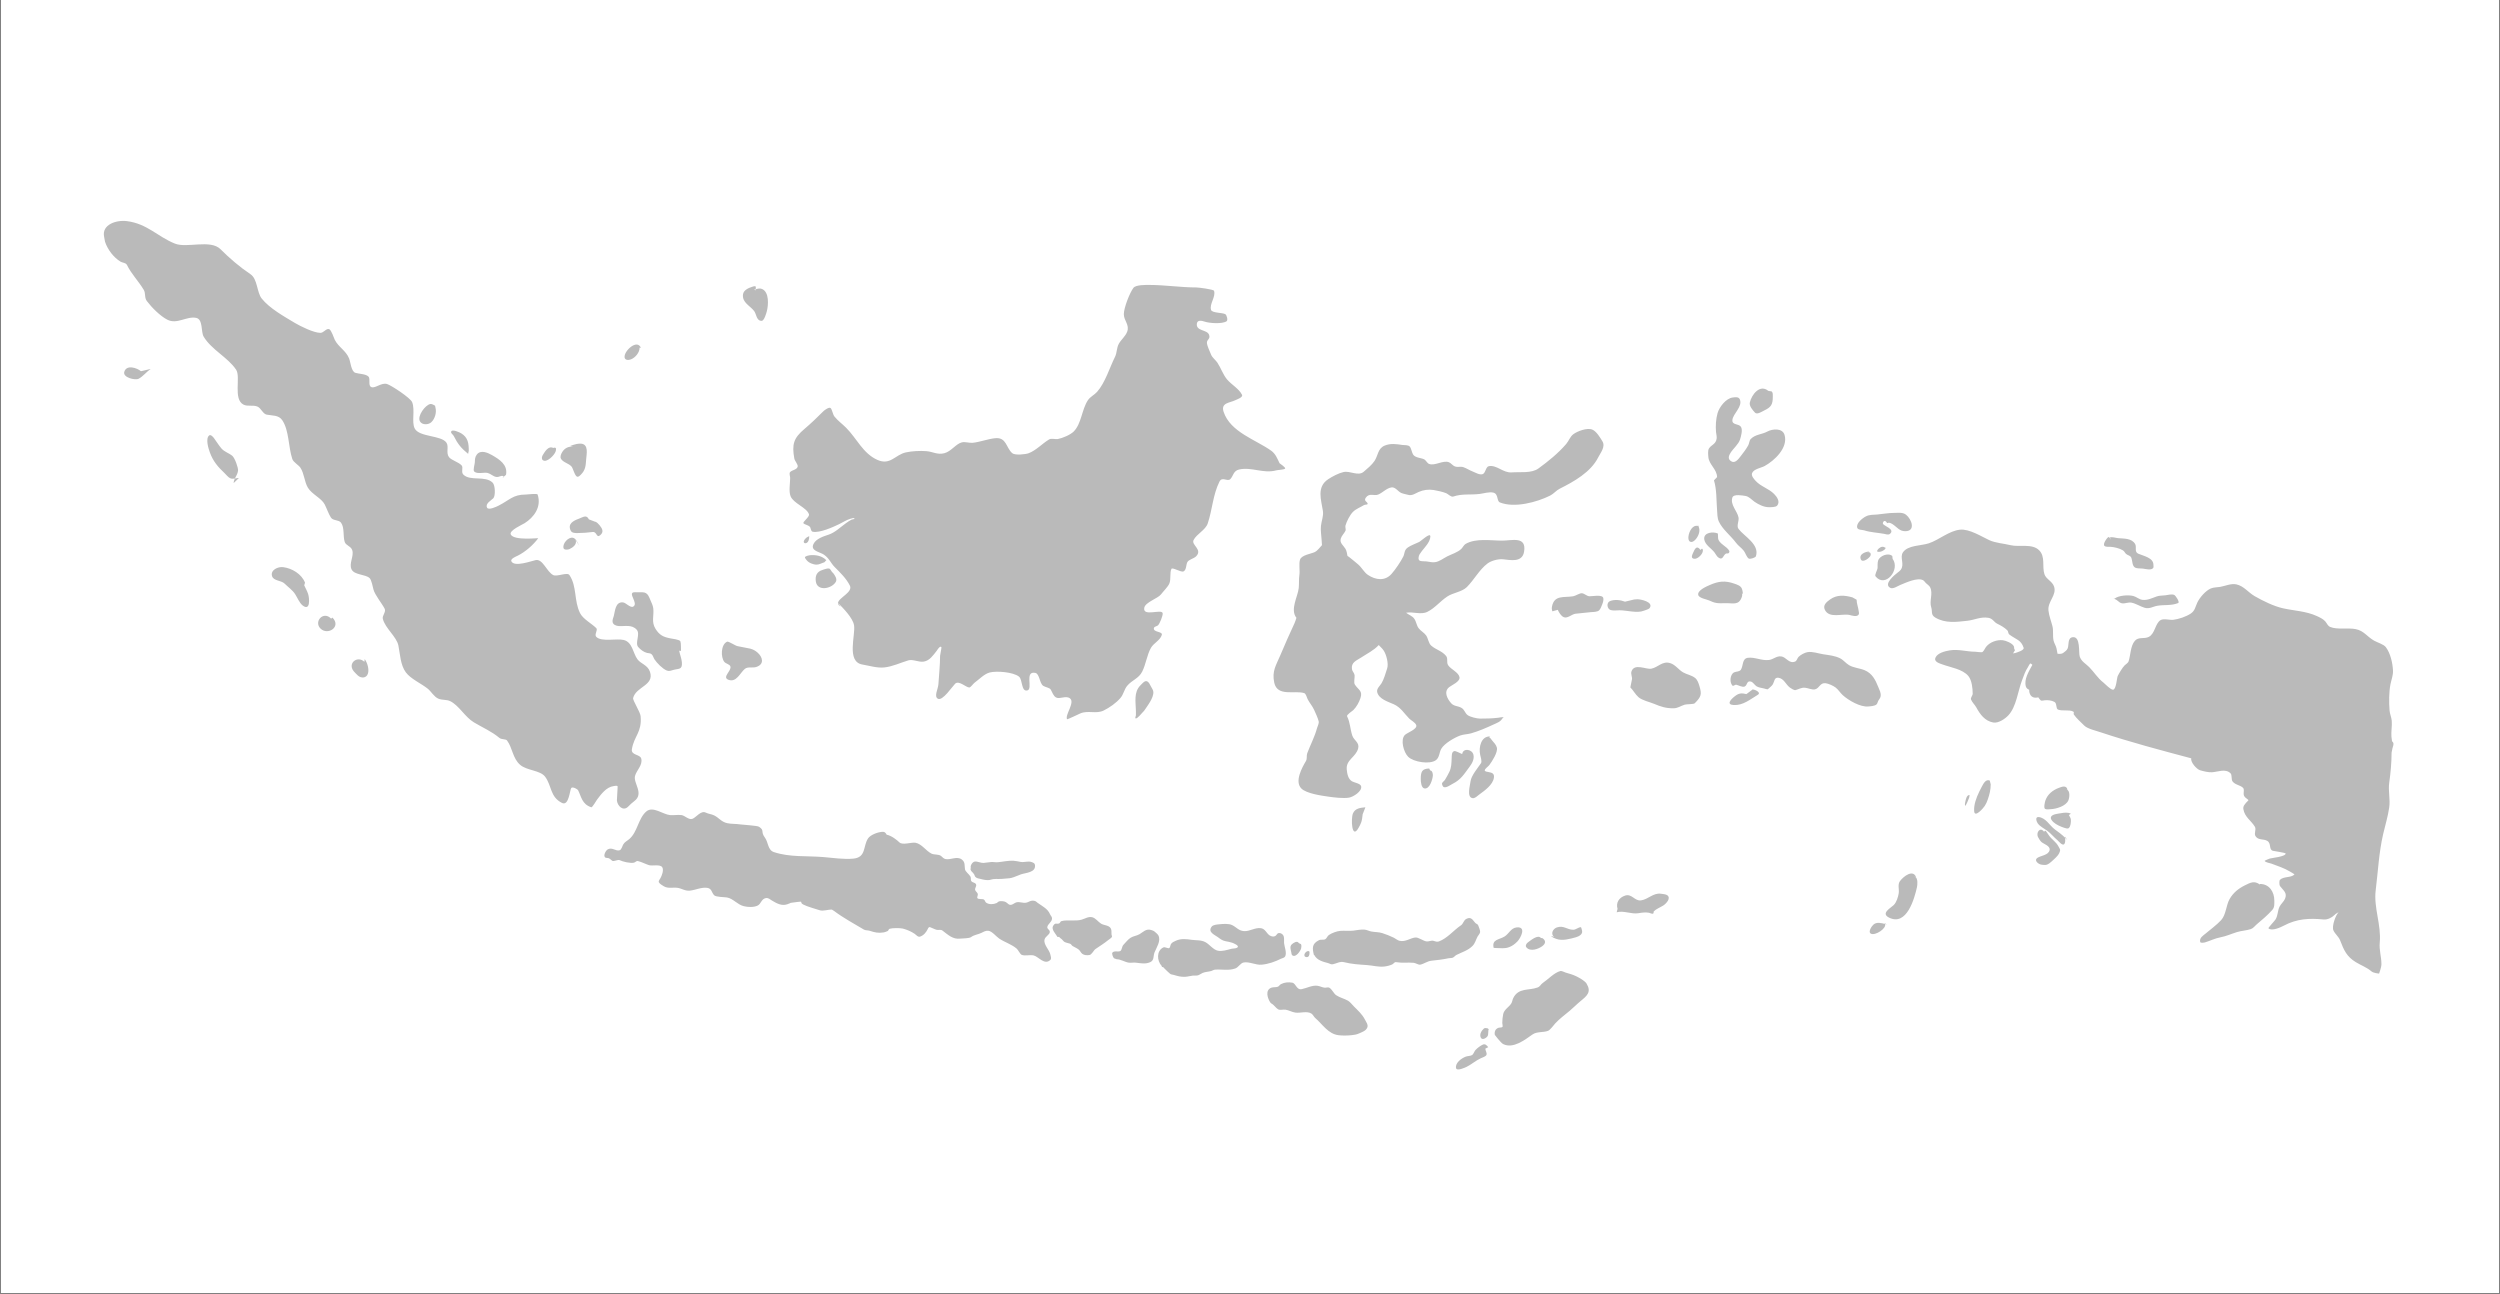 <svg xmlns="http://www.w3.org/2000/svg" xmlns:xlink="http://www.w3.org/1999/xlink" width="736" zoomAndPan="magnify" viewBox="0 0 552 285.75" height="381" preserveAspectRatio="xMidYMid meet" version="1.2"><rect x="0" y="0" width="552" height="285.75" fill="#808080" stroke="none"/><defs><clipPath id="48c7cd7819"><path d="M 0.242 0 L 551.758 0 L 551.758 285.5 L 0.242 285.5 Z M 0.242 0 "/></clipPath><filter x="0%" y="0%" width="100%" filterUnits="objectBoundingBox" id="c69cb9de2f" height="100%"><feColorMatrix values="0 0 0 0 1 0 0 0 0 1 0 0 0 0 1 0 0 0 1 0" type="matrix" in="SourceGraphic"/></filter><clipPath id="532a331681"><path d="M 22.215 48.531 L 529 48.531 L 529 236.617 L 22.215 236.617 Z M 22.215 48.531 "/></clipPath><clipPath id="787d1d2251"><rect x="0" width="552" y="0" height="286"/></clipPath></defs><g id="19d68616f6"><g clip-rule="nonzero" clip-path="url(#48c7cd7819)"><path style=" stroke:none;fill-rule:nonzero;fill:#ffffff;fill-opacity:1;" d="M 0.242 0 L 551.758 0 L 551.758 285.5 L 0.242 285.5 Z M 0.242 0 "/><path style=" stroke:none;fill-rule:nonzero;fill:#ffffff;fill-opacity:1;" d="M 0.242 0 L 551.758 0 L 551.758 285.5 L 0.242 285.5 Z M 0.242 0 "/><g mask="url(#4f6db6f31e)" transform="matrix(1,0,0,1,0,0)"><g clip-path="url(#787d1d2251)"><g clip-rule="nonzero" clip-path="url(#532a331681)"><path style=" stroke:none;fill-rule:evenodd;fill:#000000;fill-opacity:1;" d="M 328.605 231.215 C 328.301 230.871 327.973 230.418 327.453 230.633 C 326.891 230.867 326.188 231.414 325.785 231.848 C 325.523 232.129 325.355 232.762 325.027 232.961 C 324.648 233.188 324.031 233.145 323.609 233.316 C 322.652 233.699 321.324 234.652 321.484 235.793 C 321.605 236.621 323.531 235.707 323.863 235.539 C 324.945 235 325.852 234.168 326.949 233.668 C 327.266 233.527 328.098 233.262 328.215 232.91 C 328.367 232.441 327.961 232 327.961 231.543 Z M 330.062 228.516 C 329.918 227.852 330.152 227.195 330.844 226.941 C 331.078 226.855 331.566 226.93 331.754 226.738 C 331.848 226.648 331.703 225.98 331.703 225.879 C 331.703 225.234 331.777 224.539 331.906 223.906 C 332.105 222.914 333.18 222.363 333.676 221.582 C 333.914 221.203 333.938 220.754 334.129 220.367 C 335.297 218.035 337.57 218.762 339.492 218.039 C 340.105 217.809 340.172 217.352 340.656 217.027 C 341.793 216.27 343.188 214.738 344.551 214.398 C 344.824 214.332 345.453 214.68 345.715 214.754 C 346.578 215 347.34 215.211 348.141 215.613 C 348.758 215.922 349.961 216.59 350.316 217.18 C 351.43 219.035 350.438 219.859 348.949 221.074 C 348.133 221.742 347.387 222.523 346.574 223.199 C 345.52 224.078 344.309 224.969 343.387 225.98 C 343.027 226.375 342.293 227.41 341.82 227.602 C 340.77 228.02 339.367 227.719 338.379 228.41 C 336.73 229.562 334.113 231.637 331.906 230.535 C 331.5 230.332 331.09 229.719 330.742 229.371 Z M 328.52 227.074 C 328.293 227.035 327.879 226.898 327.656 227.094 C 327.145 227.551 326.637 228.309 326.93 229.043 C 327.234 229.805 328.195 229.195 328.465 228.762 C 328.691 228.402 328.527 227.484 328.719 227.297 Z M 280.484 221.352 C 279.867 220.418 279.297 218.625 280.707 218.082 C 281.137 217.918 281.812 218.039 282.188 217.852 C 282.434 217.73 282.57 217.43 282.836 217.297 C 283.652 216.887 284.43 216.824 285.332 216.973 C 286.145 217.109 286.262 218.637 287.41 218.406 C 288.555 218.18 289.773 217.469 290.969 217.668 C 291.488 217.754 291.957 218.031 292.492 218.082 C 292.789 218.113 293.246 217.926 293.512 218.082 C 294.141 218.461 294.473 219.371 295.035 219.746 C 295.84 220.285 296.789 220.473 297.625 220.949 C 298.133 221.242 298.508 221.785 298.918 222.195 C 299.797 223.074 300.805 223.984 301.367 225.109 C 301.609 225.598 302.121 226.219 301.922 226.816 C 301.656 227.613 300.715 227.891 300.027 228.203 C 299.516 228.438 298.914 228.52 298.363 228.574 C 297.5 228.66 296.414 228.684 295.543 228.574 C 293.25 228.289 292.008 226.152 290.414 224.785 C 290.09 224.508 289.93 224.047 289.582 223.812 C 288.605 223.164 287.102 223.738 286.023 223.582 C 285.254 223.473 284.598 223.059 283.852 222.938 C 283.352 222.852 282.637 223.113 282.188 222.844 C 281.66 222.527 281.312 221.875 280.754 221.598 Z M 256.5 213.281 C 255.43 212.137 255.328 209.957 256.836 209.203 C 257.25 208.996 257.926 209.531 258.191 209.316 C 258.406 209.148 258.406 208.645 258.57 208.414 C 258.816 208.059 259.281 207.867 259.66 207.699 C 260.801 207.191 261.977 207.348 263.121 207.512 C 264.18 207.66 265.203 207.508 266.172 208.039 C 267.086 208.535 267.887 209.715 268.918 209.918 C 269.852 210.105 270.953 209.742 271.855 209.504 C 272.227 209.406 272.84 209.461 273.172 209.242 C 273.812 208.812 272.301 208.238 272.043 208.148 C 271.555 207.98 271.074 207.914 270.574 207.812 C 269.848 207.66 269.445 207.324 268.879 206.906 C 268.145 206.371 266.633 205.812 267.527 204.613 C 267.844 204.184 268.723 204.133 269.184 204.086 C 270.008 204 271.293 203.879 272.078 204.273 C 273.055 204.762 273.488 205.504 274.676 205.59 C 275.941 205.68 277.152 204.734 278.441 204.949 C 279.379 205.105 279.648 206.082 280.32 206.531 C 280.754 206.82 281.363 206.918 281.754 206.531 C 281.879 206.402 282.047 206.09 282.242 206.043 C 282.75 205.914 283.297 206.266 283.445 206.758 C 283.59 207.234 283.48 207.738 283.52 208.227 C 283.586 209 284.199 210.441 283.746 211.199 C 283.559 211.512 283.133 211.543 282.844 211.688 C 281.52 212.352 280.047 212.871 278.555 213.004 C 277.258 213.121 275.863 212.285 274.602 212.516 C 273.883 212.648 273.477 213.57 272.758 213.832 C 271.266 214.375 269.781 213.98 268.277 214.098 C 267.957 214.121 267.742 214.312 267.449 214.398 C 266.844 214.57 266.184 214.566 265.57 214.812 C 265.227 214.949 264.887 215.227 264.551 215.34 C 264.195 215.457 263.77 215.375 263.387 215.414 C 262.816 215.473 262.266 215.652 261.691 215.676 C 260.715 215.723 260.035 215.523 259.172 215.262 C 258.887 215.18 258.582 215.199 258.344 215 C 257.922 214.648 257.5 214.23 257.102 213.832 C 256.938 213.672 256.836 213.434 256.574 213.531 Z M 444.477 144.281 C 444.559 144.219 444.867 144.215 444.93 144.195 C 445.309 144.07 447.008 143.59 446.816 143.016 C 446.23 141.254 445.188 141.246 443.691 140.125 C 443.352 139.871 443.473 139.438 443.223 139.184 C 442.566 138.531 441.812 138.125 440.98 137.711 C 440.227 137.332 440.012 136.574 439.035 136.414 C 437.34 136.129 435.945 136.895 434.434 137.062 C 431.992 137.332 429.527 137.688 427.301 136.352 C 426.266 135.73 426.715 135.012 426.418 134.113 C 425.941 132.691 426.863 131.055 426.18 129.691 C 425.973 129.273 425.566 129.074 425.238 128.746 C 425.023 128.535 424.871 128.238 424.59 128.098 C 423.309 127.461 420.816 128.664 419.578 129.16 C 419.051 129.371 418.008 130.113 417.395 129.809 C 415.758 128.988 418.375 126.91 419.047 126.387 C 419.297 126.195 419.508 126.059 419.695 125.797 C 420.582 124.559 419.414 123.094 420.168 121.965 C 421.242 120.352 424.215 120.52 425.887 119.961 C 428.152 119.207 430.367 117.195 432.785 116.953 C 434.82 116.75 437.441 118.426 439.211 119.254 C 440.625 119.914 442.438 120 443.93 120.375 C 445.824 120.848 448.691 119.949 450.238 121.496 C 451.672 122.93 450.844 125.078 451.418 126.801 C 451.773 127.871 453.152 128.344 453.539 129.512 C 454.176 131.426 452.078 132.801 452.301 134.82 C 452.434 136.016 452.895 137.129 453.188 138.301 C 453.43 139.273 453.199 140.418 453.422 141.426 C 453.555 142.027 453.93 142.527 454.07 143.133 C 454.164 143.535 454.242 143.945 454.305 144.355 C 454.805 144.398 455.25 144.383 455.516 144.191 C 455.879 143.934 456.371 143.598 456.543 143.164 C 456.852 142.395 456.473 140.84 457.641 140.695 C 459.461 140.465 458.898 144.133 459.219 145.016 C 459.613 146.098 460.516 146.52 461.277 147.281 C 462.434 148.438 463.105 149.676 464.434 150.711 C 464.875 151.055 465.98 152.289 466.559 152.289 C 467.254 152.289 467.406 149.633 467.59 149.27 C 467.898 148.648 468.617 147.418 469.098 146.938 C 469.352 146.684 469.891 146.348 469.988 146.047 C 470.449 144.668 470.375 142.699 471.359 141.516 C 472.176 140.543 473.398 141.152 474.449 140.625 C 475.852 139.922 475.848 137.645 477.055 136.922 C 477.738 136.512 479.102 136.949 479.867 136.852 C 481.086 136.699 482.691 136.16 483.711 135.48 C 484.656 134.848 484.719 134.012 485.152 133.078 C 485.664 131.969 486.996 130.41 488.168 129.922 C 488.793 129.664 489.57 129.695 490.227 129.582 C 491.344 129.383 492.637 128.773 493.793 129.031 C 495.469 129.402 496.41 130.82 497.844 131.637 C 499.652 132.672 502.059 133.863 504.086 134.312 C 506.574 134.867 509.188 134.934 511.562 136.027 C 512.195 136.32 512.949 136.664 513.414 137.195 C 513.793 137.625 513.941 138.184 514.512 138.43 C 516.016 139.074 518.477 138.578 520.137 138.91 C 521.961 139.273 522.609 140.547 524.188 141.449 C 524.906 141.859 526.32 142.258 526.793 142.891 C 527.816 144.254 528.285 146.367 528.371 148.035 C 528.426 149.102 528.027 150.031 527.82 151.055 C 527.477 152.781 527.469 155.133 527.617 156.883 C 527.68 157.668 528.031 158.371 528.098 159.148 C 528.191 160.312 527.945 161.496 528.027 162.648 C 528.051 162.977 528.105 163.32 528.156 163.66 C 528.273 163.762 528.371 163.883 528.438 164.016 C 528.562 164.266 528.387 164.812 528.238 165.297 C 528.234 165.305 528.234 165.312 528.234 165.324 C 528.188 165.625 528.129 165.906 528.062 166.176 C 528.055 168.387 527.852 170.66 527.539 172.832 C 527.285 174.605 527.801 176.469 527.539 178.289 C 527.254 180.289 526.648 182.234 526.195 184.191 C 525.254 188.273 525.066 192.465 524.551 196.594 C 524.078 200.383 525.816 204.234 525.449 208.102 C 525.289 209.785 525.82 211.234 525.82 212.883 C 525.82 213.602 525.301 214.973 525.301 214.973 C 525.301 214.973 524.059 214.867 523.621 214.484 C 522.586 213.578 521.309 213.152 520.145 212.434 C 518.129 211.195 517.52 209.77 516.707 207.652 C 516.383 206.809 515.559 206.219 515.211 205.41 C 514.832 204.527 515.691 202.09 516.332 201.449 C 516.41 201.371 516.133 201.551 516.035 201.602 C 515.785 201.723 515.637 201.848 515.438 202.047 C 514.852 202.633 513.895 203.105 513.047 203.02 C 509.902 202.707 507.141 202.859 504.305 204.363 C 503.637 204.715 501.598 205.695 500.867 204.961 C 500.781 204.879 502.285 203.273 502.434 203.02 C 503 202.078 502.867 201.109 503.332 200.18 C 503.641 199.566 504.258 199.09 504.527 198.461 C 505.094 197.137 504.168 196.637 503.406 195.621 C 503.266 195.438 503.223 194.465 503.406 194.277 C 504.234 193.449 505.828 193.871 506.621 193.082 C 506.664 193.035 505.691 192.48 505.574 192.41 C 504.344 191.672 502.965 191.227 501.539 190.691 C 501.203 190.566 500.211 190.43 500.043 190.094 C 500 190 501.117 189.59 501.164 189.57 C 501.543 189.434 504.676 189.164 504.676 188.449 C 504.676 188.297 501.965 187.891 501.836 187.852 C 500.934 187.582 501.531 186.242 500.641 185.684 C 499.785 185.148 498.672 185.605 498.027 184.637 C 497.617 184.027 498.25 183.172 497.879 182.547 C 497.059 181.18 495.629 180.426 495.336 178.66 C 495.227 178.008 495.625 177.629 496.008 177.168 C 496.055 177.113 496.512 176.695 496.457 176.645 C 496.059 176.242 495.547 176.133 495.41 175.449 C 495.324 175.004 495.609 174.301 495.262 173.953 C 494.633 173.324 493.539 173.328 492.945 172.535 C 492.617 172.098 492.883 171.125 492.496 170.742 C 491.379 169.629 489.656 170.457 488.387 170.516 C 487.578 170.555 486.539 170.297 485.773 170.07 C 485.027 169.844 483.637 168.312 483.828 167.438 C 477.148 165.66 470.441 163.895 463.816 161.688 C 462.895 161.379 460.914 160.91 460.246 160.246 C 459.547 159.543 458.469 158.609 457.914 157.777 C 457.723 157.488 458.129 157.301 457.711 157.09 C 456.816 156.645 455.359 157.055 454.418 156.68 C 453.875 156.461 454.234 155.285 453.594 154.965 C 452.93 154.633 452.203 154.555 451.465 154.621 C 451.258 154.641 450.762 154.805 450.574 154.621 C 450.387 154.434 450.207 154.215 450.051 153.973 C 449.23 154.18 448.406 154.008 448.117 152.98 C 448.055 152.762 448.035 152.535 448.047 152.305 C 447.68 152.156 447.41 151.922 447.312 151.582 C 446.852 149.973 447.984 148.234 448.676 146.926 C 448.699 146.883 448.723 146.84 448.746 146.797 C 448.633 146.676 448.504 146.57 448.352 146.496 C 448.199 146.418 447.809 147.246 447.762 147.32 C 447.16 148.219 446.863 149.16 446.465 150.211 C 445.566 152.562 445.215 156.039 443.457 157.934 C 442.742 158.703 441.262 159.738 440.098 159.527 C 438.262 159.191 437.188 157.719 436.383 156.223 C 436.051 155.613 435.461 155.098 435.203 154.457 C 435.047 154.062 435.57 153.586 435.57 153.184 C 435.57 152.027 435.387 150.191 434.613 149.266 C 433.332 147.73 430.684 147.371 428.953 146.73 C 428.27 146.48 426.941 146.141 427.359 145.199 C 427.816 144.168 429.477 143.773 430.484 143.605 C 432.43 143.281 434.242 143.902 436.145 143.902 C 436.367 143.902 437.559 144.105 437.738 143.961 C 438.078 143.688 438.289 143.117 438.562 142.781 C 439.402 141.758 440.922 141.223 442.219 141.363 C 442.883 141.438 444.312 142.016 444.637 142.664 C 444.809 143.004 444.586 143.176 444.91 143.551 L 444.477 144.281 C 444.465 144.289 444.461 144.301 444.461 144.312 Z M 290.098 210.828 C 289.762 209.375 289.625 208.395 291.219 207.598 C 291.66 207.375 292.262 207.602 292.641 207.367 C 292.953 207.172 293.082 206.684 293.418 206.449 C 294.047 206.016 295.176 205.594 295.938 205.535 C 296.867 205.465 297.84 205.582 298.777 205.488 C 299.629 205.402 300.418 205.18 301.297 205.262 C 301.801 205.305 302.27 205.574 302.762 205.672 C 303.559 205.832 304.457 205.777 305.234 206.039 C 306.066 206.316 306.973 206.656 307.754 207.047 C 308.148 207.242 308.598 207.645 309.039 207.734 C 310.375 208 311.273 207.172 312.473 207 C 313.191 206.898 314.234 207.797 315.039 207.871 C 315.496 207.914 316.074 207.59 316.504 207.734 C 316.875 207.855 317.297 208.016 317.695 207.871 C 319.582 207.184 320.988 205.371 322.598 204.297 C 323.117 203.949 323.148 203.195 323.785 202.879 C 324.922 202.312 325.23 203.266 325.758 203.793 C 325.961 203.996 326.297 204.035 326.398 204.344 C 326.516 204.703 326.863 205.438 326.809 205.809 C 326.758 206.172 326.434 206.461 326.262 206.77 C 325.859 207.492 325.727 208.27 325.113 208.879 C 324.129 209.867 322.824 210.23 321.59 210.848 C 321.301 210.992 321.09 211.305 320.809 211.441 C 320.562 211.566 320.125 211.52 319.848 211.582 C 318.504 211.867 317.371 211.984 316.047 212.129 C 315.117 212.234 314.422 212.832 313.574 213 C 313.227 213.07 312.539 212.625 312.152 212.59 C 310.777 212.465 309.652 212.676 308.305 212.449 C 307.832 212.371 307.758 212.793 307.391 212.953 C 306.852 213.195 306.188 213.355 305.602 213.414 C 304.316 213.543 303.156 213.184 301.891 213.094 C 300.09 212.965 298.516 212.891 296.762 212.449 C 295.844 212.223 295.141 212.738 294.289 212.91 C 293.84 213 293.59 212.734 293.188 212.633 C 292.121 212.367 290.77 212.004 290.211 210.895 Z M 245.973 211.586 C 245.766 211.383 245.426 210.566 245.621 210.332 C 246.02 209.855 246.871 210.234 247.352 209.996 C 247.719 209.812 247.723 208.945 248.031 208.641 C 248.512 208.156 249.008 207.473 249.574 207.098 C 250.203 206.676 250.957 206.645 251.605 206.27 C 252.387 205.812 253.031 205.016 254.129 205.328 C 254.441 205.418 254.742 205.52 254.992 205.742 C 255.254 205.973 255.625 206.254 255.785 206.57 C 256.379 207.758 255.34 209.242 254.918 210.297 C 254.594 211.105 254.898 212.023 253.977 212.441 C 252.906 212.926 251.898 212.68 250.777 212.555 C 250.27 212.496 249.738 212.625 249.234 212.555 C 248.348 212.426 247.473 211.801 246.562 211.801 Z M 183.688 200.844 C 182.762 200.801 181.781 201.25 180.957 200.973 C 179.93 200.629 178.371 200.23 177.391 199.738 C 176.363 199.227 177.629 198.938 175.973 199.164 C 173.645 199.48 175.266 199.188 173.82 199.668 C 172.594 200.078 171.531 199.492 170.457 198.848 C 170.023 198.586 169.633 198.188 169.086 198.297 C 168.102 198.496 168.055 199.566 167.301 199.945 C 166.449 200.371 165.152 200.316 164.215 200.082 C 162.805 199.73 161.867 198.387 160.508 198.16 C 159.93 198.062 158.098 198.086 157.695 197.68 C 157.082 197.066 157.203 196.168 156.113 196.031 C 154.836 195.871 153.625 196.508 152.34 196.652 C 151.27 196.77 150.531 196.168 149.594 196.031 C 148.59 195.891 147.516 196.254 146.574 195.691 C 146.234 195.484 145.664 195.172 145.477 194.797 C 145.344 194.531 145.707 194.105 145.82 193.906 C 146.129 193.371 146.609 192.129 146.234 191.504 C 145.781 190.75 143.992 191.262 143.281 191.023 C 142.516 190.77 141.699 190.336 140.879 190.129 C 140.484 190.031 140.332 190.387 139.988 190.473 C 139.211 190.668 137.5 190.262 136.832 189.926 C 136.426 189.723 135.535 190.297 135.184 190.062 C 134.781 189.793 134.625 189.445 134.086 189.445 L 133.746 189.387 C 133.047 189.117 133.715 187.777 134.223 187.523 C 135.234 187.016 135.953 188.02 136.832 187.73 C 137.223 187.598 137.414 186.801 137.586 186.492 C 137.914 185.902 138.488 185.66 138.957 185.258 C 140.789 183.688 140.922 180.66 142.734 179.148 C 144.184 177.941 146.383 179.832 147.949 179.973 C 148.781 180.051 149.66 179.855 150.488 179.973 C 151.238 180.082 152.094 181.098 152.891 180.797 C 153.707 180.492 154.754 178.883 155.84 179.426 C 156.43 179.719 157.109 179.75 157.695 180.043 C 158.766 180.578 159.258 181.465 160.574 181.758 C 161.477 181.957 162.516 181.875 163.457 182.031 C 164.008 182.125 167.184 182.277 167.602 182.555 C 168.883 183.41 167.875 183.586 168.895 184.949 C 169.656 185.965 169.5 187.684 170.871 188.141 C 174.398 189.316 178.117 188.934 181.781 189.238 C 183.883 189.414 186.344 189.793 188.438 189.582 C 191.293 189.297 190.535 186.816 191.664 185.121 C 192.203 184.312 193.926 183.664 194.977 183.664 C 195.352 183.664 195.594 183.945 195.77 184.297 C 196.848 184.512 198.074 185.484 198.59 185.996 C 199.273 186.68 201.285 185.906 202.176 186.086 C 203.543 186.359 204.438 187.859 205.672 188.477 C 206.297 188.789 207.234 188.559 207.797 189.008 C 208.102 189.25 208.301 189.562 208.727 189.672 C 209.875 189.957 211.309 188.93 212.402 189.805 C 213.137 190.391 212.941 191.074 213.066 191.93 C 213.141 192.449 213.973 193.02 214.262 193.523 C 214.449 193.852 214.281 194.184 214.438 194.496 C 214.66 194.938 215.465 194.824 215.543 195.383 C 215.602 195.773 215.191 196.137 215.324 196.531 C 215.426 196.844 215.789 197.039 215.898 197.375 C 215.984 197.637 215.668 198.094 215.809 198.305 C 216.031 198.633 216.891 198.422 217.227 198.613 C 217.508 198.773 217.492 199.145 217.758 199.32 C 218.391 199.746 219.328 199.703 220.016 199.41 C 220.227 199.32 220.418 199.055 220.637 199.012 C 221.059 198.926 221.723 198.973 222.098 199.188 C 222.527 199.434 222.742 199.914 223.336 199.766 C 223.758 199.66 224.027 199.336 224.441 199.234 C 225.113 199.066 225.844 199.434 226.523 199.32 C 227.23 199.203 227.539 198.691 228.473 198.922 C 228.742 198.992 228.922 199.211 229.137 199.367 C 230.117 200.066 231.363 200.668 231.836 201.844 C 231.996 202.242 232.332 202.387 232.277 202.906 C 232.215 203.562 231.449 203.961 231.262 204.59 C 231.09 205.156 231.875 205.246 231.793 205.828 C 231.707 206.426 230.801 206.781 230.641 207.422 C 230.352 208.578 231.703 209.676 231.926 210.789 C 231.984 211.094 232.223 211.641 231.926 211.938 C 230.66 213.203 229.316 211.23 228.25 210.965 C 227.449 210.766 226.332 211.129 225.594 210.832 C 225.238 210.691 224.816 209.742 224.488 209.461 C 223.367 208.5 221.852 208.055 220.637 207.246 C 219.961 206.797 219.059 205.621 218.246 205.52 C 217.668 205.445 217.234 205.715 216.738 205.961 C 215.973 206.344 215.098 206.395 214.438 206.891 C 213.988 207.23 212.625 207.172 212.047 207.246 C 210.363 207.457 209.324 206.391 208.105 205.477 C 207.699 205.168 207.211 205.422 206.777 205.297 C 206.293 205.16 205.828 204.879 205.363 204.723 C 205.051 204.617 204.938 204.953 204.832 205.164 C 204.488 205.852 203.984 206.523 203.148 206.805 C 202.672 206.961 202.293 206.41 201.953 206.184 C 201.168 205.66 200.242 205.258 199.34 205.031 C 198.719 204.875 196.984 204.887 196.418 205.078 C 196.195 205.152 196.172 205.488 196.02 205.562 C 195.801 205.672 195.383 205.832 195.137 205.875 C 193.945 206.07 193.176 205.898 192.035 205.52 C 191.668 205.398 191.07 205.445 190.754 205.254 C 188.551 203.934 186.281 202.73 184.156 201.137 C 184.035 201.047 183.871 200.949 183.688 200.844 Z M 288.934 209.992 C 288.18 209.941 287.504 211.262 288.504 211.332 C 288.969 211.363 289.137 210.891 289.137 210.496 C 289.137 210.367 289.199 210.039 288.992 210.039 Z M 286.785 208.242 C 286.438 207.609 285.605 208.168 285.227 208.512 C 284.715 208.98 285 209.703 285.113 210.266 C 285.156 210.488 285.152 210.781 285.348 210.938 C 286.094 211.531 287.191 209.934 287.297 209.375 C 287.336 209.164 287.418 208.637 287.238 208.457 Z M 233.48 206.867 C 233.145 206.238 232.129 205.285 232.488 204.512 C 232.531 204.426 232.586 204.352 232.637 204.273 C 233.09 203.641 233.324 204.152 233.914 203.859 C 234.094 203.77 234.102 203.457 234.355 203.387 C 235.094 203.176 235.934 203.238 236.695 203.238 C 237.438 203.238 238.105 203.266 238.828 203.059 C 239.59 202.844 240.332 202.316 241.168 202.527 C 241.926 202.715 242.477 203.551 243.125 203.949 C 243.762 204.34 244.844 204.262 245.258 204.984 C 245.5 205.406 245.371 205.949 245.434 206.406 C 245.453 206.535 245.555 206.691 245.523 206.82 C 245.457 207.086 244.855 207.438 244.664 207.594 C 243.777 208.32 242.82 208.898 241.879 209.547 C 241.461 209.84 241.059 210.812 240.52 210.879 C 240.016 210.941 239.402 210.93 238.977 210.613 C 238.652 210.371 238.504 209.926 238.176 209.664 C 237.754 209.328 237.297 209.168 236.844 208.895 C 236.609 208.754 236.551 208.477 236.254 208.363 C 235.867 208.215 235.395 208.18 235.039 207.977 C 234.793 207.836 234.625 207.535 234.414 207.355 C 234.25 207.215 233.98 207.082 233.883 206.883 Z M 340.234 207.102 C 339.559 206.27 337.98 207.648 337.387 208.059 C 337.051 208.293 336.719 208.805 337.035 209.184 C 337.887 210.203 339.672 209.543 340.523 208.922 C 341.312 208.34 341.375 207.684 340.574 207.148 Z M 329.805 209.293 C 329.344 207.41 330.961 207.523 332.18 206.797 C 333.164 206.203 333.594 204.914 334.859 204.773 C 337.16 204.516 335.73 207.188 335.012 207.906 C 334.477 208.441 333.949 208.848 333.242 209.121 C 332.211 209.523 331.352 209.324 330.309 209.324 Z M 498.965 195.293 C 497.746 194.41 496.887 194.875 495.668 195.484 C 494.238 196.199 493.121 197.094 492.312 198.484 C 491.512 199.855 491.527 201.973 490.43 203.16 C 489.457 204.215 488.129 205.176 487.027 206.105 C 486.453 206.594 485.574 207.062 485.805 207.988 C 485.883 208.289 486.73 208.121 486.879 208.074 C 488.023 207.73 489.051 207.191 490.227 206.969 C 491.566 206.719 492.648 206.199 493.938 205.801 C 494.945 205.492 495.988 205.473 496.988 205.141 C 497.543 204.957 497.879 204.43 498.309 204.074 C 499.527 203.055 500.637 202.117 501.715 200.922 C 502.25 200.324 502.172 199.59 502.172 198.84 C 502.172 196.969 501.09 195.18 499.02 195.18 Z M 343.152 206.875 C 342.293 206.203 342.895 205.062 343.762 204.773 C 345.27 204.27 346 205.289 347.387 205.289 C 347.977 205.289 348.48 204.723 349.07 204.723 C 349.141 204.723 349.316 205.488 349.324 205.531 C 349.496 206.305 348.598 206.77 347.957 206.949 C 346.629 207.316 344.961 207.801 343.609 207.301 C 343.309 207.191 342.652 206.953 342.496 206.645 Z M 416.223 204.02 C 415.395 203.797 414.414 203.543 413.707 204.109 C 413.309 204.426 412.359 205.789 413.117 206.164 C 414.059 206.637 416.574 205.004 416.223 204.02 Z M 416.223 204.02 C 416.363 204.059 416.5 204.094 416.629 204.129 L 416.074 203.793 C 416.145 203.863 416.195 203.941 416.223 204.02 Z M 422.875 193.598 L 422.555 193.52 C 422.68 193.52 422.785 193.547 422.875 193.598 L 423.055 193.641 C 422.379 191.922 420.328 193.461 419.52 194.539 C 418.941 195.309 419.383 196.355 419.238 197.234 C 419.098 198.059 418.758 199.227 418.129 199.844 C 417.48 200.48 415.199 201.656 417.102 202.609 C 421.035 204.574 422.727 198.312 423.266 195.891 C 423.363 195.449 423.531 193.949 422.875 193.598 Z M 357.156 200.68 C 356.75 199.348 357.453 198.191 358.832 197.742 C 360.309 197.262 360.93 198.992 362.324 198.805 C 363.91 198.594 365.039 197.098 366.723 197.336 C 367.098 197.391 367.785 197.438 368.09 197.641 C 369.094 198.312 367.82 199.566 367.277 199.918 C 366.609 200.352 365.727 200.66 365.156 201.23 C 365.086 201.301 365.156 201.586 365.055 201.688 C 364.852 201.891 364.273 201.566 364.094 201.535 C 363.262 201.398 362.586 201.5 361.766 201.637 C 360.184 201.902 358.508 200.992 356.961 201.434 Z M 214.445 191.828 C 214.047 191.328 214.672 190.277 215.258 190.227 C 215.887 190.176 216.531 190.566 217.168 190.535 C 217.742 190.504 218.285 190.371 218.855 190.336 C 219.352 190.305 219.816 190.426 220.324 190.379 C 221.461 190.277 222.621 189.988 223.77 190.051 C 224.324 190.082 224.828 190.223 225.371 190.312 C 226.211 190.453 227.012 190.047 227.828 190.359 C 228.223 190.512 228.48 190.605 228.531 191.039 C 228.711 192.672 226.449 192.703 225.438 193.055 C 224.719 193.309 224.027 193.66 223.285 193.848 C 222.75 193.98 222.188 193.941 221.641 194.023 C 220.855 194.141 220.074 194.023 219.293 194.109 C 219.02 194.141 218.738 194.266 218.461 194.309 C 217.871 194.391 217.137 194.242 216.574 194.086 C 216.129 193.965 215.715 193.973 215.367 193.625 C 215.234 193.492 215.195 193.238 215.105 193.078 C 214.777 192.504 214.27 192.449 214.27 191.676 Z M 451.305 183.621 C 450.438 182.48 449.48 183.891 450.016 184.863 C 450.211 185.211 450.445 185.633 450.742 185.906 C 451.234 186.371 452.762 186.754 452.551 187.715 C 452.293 188.859 450.559 188.906 449.816 189.445 C 449.074 189.984 450.027 190.754 450.621 190.891 C 450.91 190.961 451.27 190.984 451.566 190.984 C 452.25 190.984 452.934 190.266 453.395 189.848 C 454.035 189.258 454.715 188.668 454.879 187.758 C 454.922 187.535 454.617 187.113 454.52 186.914 C 454.02 185.918 453.086 185.414 452.43 184.5 C 452.039 183.961 452.098 183.961 451.664 183.418 Z M 455.973 184.965 C 455.289 184.293 454.461 183.672 453.715 183.137 C 453.094 182.688 452.574 181.992 452.027 181.445 C 451.523 180.945 450.871 180.469 450.137 180.402 C 449.297 180.324 449.645 181.41 449.938 181.809 C 450.461 182.523 451.371 182.934 452.066 183.457 C 452.863 184.055 453.504 184.871 454.277 185.508 C 454.52 185.703 455.352 186.805 455.766 186.391 C 456.078 186.074 456.004 185.426 455.973 184.965 Z M 455.973 184.965 C 456.148 185.133 456.312 185.309 456.465 185.484 L 455.965 184.742 C 455.965 184.809 455.969 184.883 455.973 184.965 Z M 301.477 178.25 C 300.387 178.355 299.211 178.453 298.727 179.617 C 298.258 180.738 298.441 185.539 299.984 182.762 C 300.195 182.387 300.445 181.93 300.578 181.516 C 300.758 180.965 300.801 180.355 300.875 179.793 Z M 457.246 179.672 C 456.625 179.312 455.711 179.434 455.043 179.559 C 454.477 179.66 453.27 179.742 452.91 180.281 C 452.621 180.715 453.094 181.254 453.395 181.527 C 454.02 182.102 454.973 182.508 455.766 182.773 C 455.992 182.848 456.539 183.043 456.77 182.852 C 457.211 182.492 457.277 181.531 457.25 181.004 C 457.234 180.625 456.973 180.289 456.809 179.961 Z M 439.34 172.344 C 438.441 171.973 437.934 173.047 437.566 173.73 C 436.879 175.008 436.121 176.598 435.93 178.051 C 435.879 178.434 435.887 178.594 435.891 178.977 C 435.895 180.809 437.957 178.387 438.219 177.969 C 438.547 177.453 438.699 177.109 438.902 176.523 C 439.289 175.426 439.547 174.348 439.547 173.188 Z M 456.312 174.324 L 456.086 174.293 C 456.168 174.293 456.242 174.305 456.312 174.324 L 456.5 174.352 C 456.262 173.332 455.324 173.68 454.559 173.973 C 453.246 174.469 452.102 175.375 451.625 176.742 C 451.535 177 451.195 178.363 451.543 178.594 C 451.832 178.785 452.438 178.688 452.75 178.672 C 454.027 178.617 456.133 177.996 456.688 176.742 C 456.973 176.102 457.121 174.57 456.312 174.324 Z M 22.969 52.176 C 22.508 49.602 25.637 48.527 28.012 48.824 C 32.512 49.387 34.797 52.258 38.625 53.789 C 41.293 54.855 46.457 52.797 48.688 55.027 C 50.629 56.973 52.934 58.961 55.305 60.543 C 56.887 61.598 56.688 64.543 57.785 65.918 C 59.531 68.098 62.68 69.844 65.09 71.293 C 66.32 72.031 69.297 73.496 70.742 73.496 C 71.477 73.496 72.027 72.457 72.672 72.672 C 73.156 72.832 73.727 74.645 73.91 75.012 C 74.734 76.66 76.379 77.391 77.082 79.148 C 77.402 79.953 77.543 82.012 78.457 82.316 C 79.211 82.57 80.742 82.535 81.352 83.145 C 81.879 83.672 81.168 85.199 82.043 85.488 C 82.902 85.773 84.27 84.395 85.488 84.801 C 86.469 85.125 90.633 87.871 91 88.797 C 91.691 90.52 90.844 93.168 91.555 94.586 C 92.539 96.559 97.449 96.059 98.582 97.754 C 99.164 98.625 98.422 99.973 99.133 100.926 C 99.648 101.609 101.16 101.988 101.891 102.719 C 102.391 103.219 101.734 104.215 102.305 104.785 C 103.836 106.32 107.137 104.934 108.781 106.578 C 109.352 107.145 109.43 109.512 108.918 110.023 C 108.473 110.469 107.09 111.184 107.543 112.09 C 107.859 112.727 109.66 111.859 110.023 111.676 C 112.551 110.41 113.238 109.195 116.086 109.195 C 116.457 109.195 118.605 108.898 118.707 109.195 C 119.629 111.965 117.848 114.262 115.812 115.535 C 115.34 115.828 112.344 117.145 112.777 118.016 C 113.48 119.422 118.91 118.758 118.844 118.844 C 117.695 120.375 116.02 121.84 114.297 122.703 C 113.969 122.867 112.633 123.371 112.918 123.945 C 113.586 125.277 117.352 123.855 118.293 123.668 C 119.852 123.355 120.73 126.266 122.152 126.977 C 123.008 127.402 125.254 126.258 125.734 126.977 C 127.434 129.527 126.699 132.625 128.078 135.383 C 128.73 136.688 130.676 137.703 131.66 138.691 C 132.074 139.105 131.156 140.117 131.66 140.621 C 132.824 141.785 136.168 140.922 137.727 141.309 C 139.672 141.797 139.746 144.23 140.758 145.582 C 141.52 146.598 143.008 146.816 143.516 148.34 C 144.523 151.371 140.434 151.574 139.793 154.129 C 139.668 154.625 141.359 157.176 141.449 158.125 C 141.773 161.715 140.016 162.441 139.52 165.43 C 139.293 166.789 141.34 166.52 141.586 167.496 C 141.953 168.969 140.531 170.066 140.207 171.355 C 139.816 172.914 142.254 175.23 140.07 176.871 C 139.516 177.285 139.168 177.633 138.691 178.109 C 137.594 179.207 136.332 177.969 136.211 176.734 C 136.184 176.477 136.438 173.605 136.348 173.562 C 136.102 173.438 135.793 173.527 135.52 173.562 C 133.871 173.77 132.719 175.371 131.801 176.594 C 131.688 176.746 130.781 178.32 130.559 178.25 C 128.492 177.559 128.379 175.953 127.664 174.527 C 127.5 174.203 126.461 173.664 126.148 173.977 C 125.809 174.316 125.645 178.066 124.082 177.285 C 121.426 175.957 121.859 173.496 120.359 171.496 C 119.281 170.055 116.355 170.172 114.848 168.875 C 113.195 167.461 113.16 165.109 111.953 163.5 C 111.68 163.137 110.73 163.309 110.297 162.949 C 108.504 161.457 106.602 160.676 104.648 159.504 C 102.621 158.289 101.402 155.812 99.41 154.816 C 98.637 154.43 97.621 154.621 96.789 154.266 C 95.832 153.855 95.199 152.664 94.445 152.062 C 93.023 150.922 90.703 149.918 89.625 148.477 C 88.406 146.855 88.344 144.43 87.969 142.551 C 87.57 140.562 85.059 138.758 84.523 136.625 C 84.352 135.938 85.285 135.117 84.938 134.418 C 84.363 133.273 82.762 131.363 82.457 130.145 C 82.32 129.598 82.016 128.051 81.629 127.664 C 80.738 126.773 78.27 127.008 77.633 125.734 C 76.977 124.422 78.219 122.812 77.77 121.461 C 77.48 120.594 76.375 120.449 76.117 119.672 C 75.695 118.406 76.109 116.492 75.289 115.398 C 74.789 114.734 73.562 115.012 73.082 114.297 C 72.578 113.539 72.16 112.309 71.707 111.402 C 71.004 110 68.863 109.148 67.984 107.68 C 67.191 106.359 67.188 104.559 66.328 103.27 C 65.914 102.645 64.789 102.09 64.539 101.34 C 63.645 98.652 63.855 95.074 62.332 92.793 C 61.535 91.598 60.09 91.793 58.887 91.555 C 58.027 91.383 57.645 90.09 56.82 89.762 C 55.844 89.371 54.688 89.797 53.785 89.348 C 51.41 88.16 53.211 83.246 52.133 81.629 C 50.305 78.891 46.723 77.254 44.965 74.324 C 44.34 73.281 44.867 70.5 43.312 70.188 C 41.188 69.766 39.121 71.68 36.973 70.602 C 35.395 69.816 33.465 67.859 32.422 66.469 C 31.844 65.695 32.207 64.777 31.734 63.988 C 30.559 62.027 29.07 60.59 28.012 58.473 C 27.777 58.004 27.035 58.023 26.633 57.785 C 25.047 56.832 23.758 55.078 23.188 53.375 Z M 434.891 175.543 C 434.211 175.48 434.031 176.621 433.922 177.125 C 433.891 177.266 433.793 177.762 433.922 177.891 C 433.996 177.965 434.074 177.742 434.121 177.648 C 434.207 177.488 434.289 177.328 434.363 177.168 C 434.438 177.008 434.496 176.844 434.566 176.684 C 434.699 176.375 434.688 176.406 434.805 176.082 Z M 329.051 162.613 C 327.047 162.484 326.449 164.977 326.824 166.672 C 326.91 167.051 327.262 168.121 327.004 168.512 C 326.316 169.543 324.832 171.262 324.688 172.547 C 324.586 173.48 323.812 175.973 325.105 176.23 C 325.66 176.34 326.195 175.746 326.59 175.457 C 327.766 174.598 329.629 173.305 329.855 171.719 C 329.988 170.766 329.426 170.609 328.668 170.469 C 328.465 170.434 327.758 170.367 327.836 170.055 C 327.934 169.66 328.605 169.25 328.844 168.926 C 329.441 168.113 330.766 166.105 330.508 165.066 C 330.352 164.438 329.84 163.945 329.438 163.465 C 329.254 163.242 329.047 162.883 328.785 162.75 Z M 291.891 120.371 C 291.852 119.961 291.836 119.551 291.809 119.156 C 291.746 118.16 291.566 117.129 291.664 116.129 C 291.777 115.02 292.273 113.941 292.098 112.812 C 291.723 110.363 290.66 107.547 293.254 105.816 C 294.145 105.223 295.578 104.469 296.641 104.23 C 298.129 103.898 299.879 105.215 301.109 104.16 C 301.902 103.48 302.91 102.652 303.492 101.781 C 304.297 100.57 304.203 99.027 305.727 98.391 C 307.02 97.852 308.301 98.043 309.621 98.246 C 310.074 98.316 310.934 98.207 311.277 98.605 C 311.625 99.012 311.711 99.859 312 100.336 C 312.461 101.105 313.742 101.066 314.449 101.418 C 314.859 101.621 315.102 102.258 315.531 102.43 C 316.801 102.938 318.621 101.547 319.93 102.066 C 320.422 102.266 320.742 102.82 321.301 103.004 C 321.883 103.199 322.52 102.957 323.102 103.148 C 323.809 103.387 324.43 103.828 325.121 104.086 C 325.676 104.293 326.785 104.984 327.43 104.664 C 328.039 104.359 328.059 103.066 328.727 102.934 C 330.457 102.586 331.895 104.449 333.773 104.305 C 335.59 104.164 338.152 104.555 339.688 103.438 C 341.836 101.875 344.066 100.07 345.816 98.031 C 346.406 97.34 346.652 96.43 347.402 95.867 C 348.293 95.199 350.453 94.387 351.586 94.859 C 352.496 95.238 353.32 96.621 353.82 97.453 C 354.539 98.652 353.387 99.977 352.883 100.988 C 351.246 104.254 347.508 106.344 344.375 107.91 C 343.602 108.297 343.043 109.043 342.281 109.422 C 339.352 110.887 334.41 112.23 331.18 110.938 C 330.43 110.637 330.898 109.062 329.738 108.773 C 328.836 108.547 327.613 108.949 326.707 109.062 C 324.648 109.32 322.91 108.957 320.867 109.641 C 320.395 109.797 319.754 109.09 319.355 108.918 C 318.586 108.59 317.332 108.328 316.543 108.195 C 315.449 108.016 314.246 108.164 313.227 108.629 C 312.574 108.926 311.758 109.5 310.988 109.277 C 310.5 109.137 309.879 109.051 309.402 108.848 C 308.684 108.539 308.109 107.496 307.242 107.621 C 306.156 107.773 305.27 108.812 304.285 109.207 C 303.379 109.566 302.328 108.75 301.543 109.926 C 301.062 110.652 301.977 110.809 301.977 111.227 C 301.977 111.508 301.422 111.363 301.184 111.516 C 300.383 112.012 299.41 112.348 298.73 113.027 C 298.066 113.691 297.352 115.09 297.074 116.055 C 296.98 116.387 297.227 116.906 297.074 117.211 C 296.789 117.781 296.27 118.25 296.062 118.867 C 295.727 119.879 296.613 120.406 297.074 121.176 C 297.352 121.641 297.418 122.223 297.523 122.754 C 297.625 122.809 297.742 122.883 297.867 122.977 C 298.531 123.484 299.164 124.039 299.812 124.566 C 300.664 125.258 301.141 126.336 302.047 126.945 C 303.762 128.086 305.801 128.348 307.242 126.727 C 308.078 125.785 309.27 124.039 309.836 122.906 C 310.203 122.176 309.992 121.484 310.844 120.887 C 311.594 120.363 312.559 120.066 313.367 119.66 C 313.715 119.488 315.418 117.891 315.75 118.219 C 315.973 118.441 315.633 119.316 315.531 119.516 C 314.988 120.605 314.055 121.379 313.441 122.402 C 313.227 122.762 312.996 123.676 313.586 123.844 C 314.066 123.98 314.672 123.902 315.172 123.988 C 315.73 124.082 316.242 124.199 316.828 124.133 C 317.805 124.023 318.723 123.258 319.57 122.836 C 320.539 122.348 321.875 121.969 322.672 121.176 C 322.969 120.879 323.234 120.309 323.609 120.094 C 325.902 118.781 329.184 119.371 331.684 119.371 C 333.836 119.371 337.102 118.301 336.516 121.824 C 336.098 124.32 333.395 123.625 331.828 123.484 C 330.797 123.391 329.277 123.793 328.438 124.422 C 326.645 125.766 325.477 128.031 323.895 129.613 C 322.805 130.703 320.836 130.859 319.57 131.703 C 317.941 132.789 316.855 134.25 315.172 135.09 C 313.734 135.809 311.996 134.996 310.469 135.297 C 310.477 135.305 310.488 135.312 310.496 135.32 C 311.078 135.777 311.84 135.992 312.277 136.625 C 312.73 137.277 312.762 138.082 313.23 138.703 C 313.703 139.336 314.461 139.691 314.891 140.309 C 315.34 140.945 315.41 142.043 316.02 142.562 C 317.102 143.492 318.344 143.691 319.285 144.82 C 319.793 145.43 319.301 146.211 319.762 146.898 C 320.359 147.797 322.039 148.43 322.254 149.512 C 322.449 150.48 320.574 151.262 319.996 151.707 C 318.684 152.73 319.586 154.328 320.414 155.27 C 321.027 155.969 321.926 155.855 322.668 156.281 C 323.379 156.684 323.434 157.414 324.035 157.883 C 324.57 158.301 326.117 158.668 326.797 158.668 C 328.129 158.668 329.484 158.641 330.805 158.477 C 330.957 158.457 331.844 158.27 331.992 158.418 C 332.023 158.449 331.703 158.637 331.695 158.656 C 331.344 159.359 330.48 159.645 329.793 159.961 C 328.145 160.723 326.562 161.418 324.809 161.922 C 324.035 162.141 323.191 162.125 322.434 162.395 C 321.172 162.848 318.891 164.152 318.215 165.363 C 317.77 166.164 317.844 167.277 317.027 167.859 C 315.668 168.832 312.098 168.27 310.914 167.086 C 309.926 166.098 309.156 163.324 310.199 162.277 C 310.707 161.77 313.059 160.988 312.695 160.078 C 312.461 159.496 311.582 159.086 311.152 158.656 C 310.086 157.59 309.32 156.215 307.766 155.508 C 306.527 154.945 304.473 154.383 304.086 152.836 C 303.895 152.07 304.691 151.438 305.035 150.875 C 305.586 149.973 305.945 148.621 306.281 147.609 C 306.637 146.547 306.125 144.555 305.512 143.633 C 305.156 143.102 304.766 142.828 304.426 142.426 C 303.359 143.605 301.789 144.352 300.535 145.188 C 299.551 145.84 298.258 146.227 298.516 147.781 C 298.594 148.25 299.023 148.566 299.094 149.078 C 299.168 149.633 298.84 150.684 299.164 151.172 C 299.953 152.355 300.922 152.539 300.391 154.129 C 300.062 155.109 299.531 156.066 298.805 156.797 C 298.602 156.996 297.27 157.836 297.434 158.164 C 298.145 159.586 298.09 160.93 298.586 162.418 C 298.945 163.496 300.211 163.93 299.887 165.23 C 299.391 167.203 297.145 167.73 297.363 169.918 C 297.457 170.863 297.652 171.977 298.516 172.512 C 298.965 172.793 300.379 172.973 300.535 173.594 C 300.812 174.711 298.789 175.965 297.867 176.117 C 296.602 176.328 294.586 176.082 293.324 175.902 C 291.793 175.684 288.457 175.215 287.34 174.102 C 285.793 172.551 287.5 169.457 288.348 168.043 C 288.656 167.527 288.438 166.848 288.637 166.312 C 289.336 164.453 290.277 162.719 290.801 160.762 C 290.918 160.316 291.281 159.734 291.16 159.246 C 290.98 158.523 290.496 157.48 290.152 156.723 C 289.766 155.871 289.121 155.172 288.711 154.344 C 288.543 154.008 288.355 153.168 287.988 153.047 C 285.945 152.363 282.035 153.918 281.355 150.738 C 280.797 148.141 281.789 146.855 282.727 144.609 C 283.703 142.258 284.754 139.934 285.824 137.617 C 285.953 137.336 286.094 136.91 286.25 136.422 C 284.797 134.562 286.574 131.715 286.762 129.828 C 286.859 128.855 286.762 127.918 286.906 126.945 C 287.059 125.938 286.738 124.496 287.051 123.555 C 287.391 122.539 289.559 122.266 290.297 121.898 C 290.973 121.559 291.371 120.898 291.891 120.371 Z M 315.566 169.68 C 314.016 169.754 313.703 170.32 313.703 172.016 C 313.703 172.559 313.793 173.984 314.535 174.094 C 315.699 174.258 316.312 172.059 316.375 171.242 C 316.406 170.859 316.25 170.113 315.781 170.113 Z M 322.625 166.398 C 322.262 166.25 321.41 165.781 321.125 165.84 C 320.484 165.969 320.559 166.875 320.531 167.383 C 320.48 168.453 320.488 169.484 319.996 170.469 C 319.707 171.055 319.387 171.629 319.047 172.191 C 318.922 172.406 318.438 172.742 318.395 172.965 C 318.355 173.168 318.562 173.723 318.809 173.797 C 319.426 173.973 320.211 173.332 320.711 173.082 C 322.586 172.145 323.234 170.965 324.449 169.344 C 325.008 168.598 325.555 167.672 325.34 166.672 C 325.074 165.414 323.055 165.082 322.848 166.492 Z M 185.035 133.137 C 185.121 131.988 188.391 130.773 187.652 129.301 C 186.879 127.75 185.551 126.461 184.336 125.246 C 183.352 124.262 183.199 123.379 181.938 122.48 C 181.043 121.84 178.84 121.668 179.633 120.082 C 180.207 118.93 181.844 118.422 182.953 118.055 C 184.379 117.578 185.527 116.426 186.73 115.562 C 187.152 115.262 187.578 114.957 188.023 114.734 C 188.16 114.664 188.668 114.633 188.668 114.551 C 188.668 114.242 188.043 114.465 187.746 114.551 C 186.859 114.805 186.082 115.355 185.258 115.746 C 183.945 116.371 181.012 117.719 179.449 117.406 C 178.988 117.316 179.062 116.562 178.801 116.301 C 178.422 115.922 177.688 115.832 177.418 115.562 C 177.113 115.258 178.82 114.148 178.617 113.535 C 178.125 112.062 175.195 111.156 174.562 109.57 C 174.121 108.473 174.469 106.684 174.469 105.512 C 174.469 105.191 174.184 104.508 174.469 104.223 C 174.941 103.75 175.949 103.738 176.129 103.023 C 176.238 102.586 175.477 101.75 175.391 101.273 C 174.816 98.105 175.227 96.738 177.605 94.727 C 179.086 93.473 180.484 92.125 181.844 90.762 C 182.02 90.586 183.078 89.781 183.414 90.113 C 183.734 90.438 183.887 91.512 184.242 91.961 C 185.027 92.938 185.953 93.578 186.824 94.449 C 189.188 96.812 190.531 100.121 193.738 101.547 C 196.582 102.812 197.645 100.414 200.008 99.891 C 201.34 99.594 203.152 99.508 204.527 99.613 C 205.996 99.727 206.949 100.461 208.492 100.074 C 210.016 99.691 211.055 98.004 212.363 97.676 C 213.098 97.492 213.992 97.844 214.762 97.77 C 216.406 97.605 218.074 96.922 219.742 96.754 C 222.266 96.5 222.121 98.906 223.523 100.074 C 224.129 100.578 226.473 100.316 227.117 100.074 C 228.789 99.445 230.117 97.941 231.637 97.031 C 232.164 96.715 233 97.043 233.57 96.938 C 234.598 96.75 236.348 96.008 237.074 95.277 C 238.793 93.562 238.852 90.402 240.211 88.363 C 240.73 87.586 241.633 87.203 242.238 86.52 C 244.027 84.508 245.012 81.156 246.203 78.773 C 246.637 77.906 246.535 76.812 247.035 75.914 C 247.562 74.961 248.488 74.277 248.879 73.242 C 249.453 71.711 248.141 70.805 248.141 69.371 C 248.141 67.984 249.418 64.684 250.262 63.559 C 250.785 62.859 253.023 62.914 253.766 62.914 C 257.238 62.914 260.676 63.469 264.184 63.469 C 264.559 63.469 267.949 63.879 268.055 64.207 C 268.504 65.547 266.973 67.129 267.41 68.445 C 267.637 69.125 269.953 69.016 270.547 69.371 C 270.879 69.57 271.184 70.695 270.824 70.938 C 269.859 71.578 267.059 71.371 266.027 71.027 C 265.484 70.848 264.418 70.547 264.277 71.398 C 263.984 73.16 266.484 72.719 266.949 73.887 C 267.332 74.84 266.488 74.941 266.488 75.641 C 266.488 76.344 267.125 77.555 267.41 78.312 C 267.645 78.938 268.418 79.504 268.793 80.066 C 269.559 81.211 270.039 82.703 270.914 83.754 C 271.91 84.945 273.559 85.809 274.234 87.164 C 274.52 87.734 273.094 88.195 272.758 88.363 C 271.551 88.969 269.496 88.902 270.176 90.945 C 271.664 95.41 277.266 97.074 280.688 99.52 C 281.676 100.223 282.039 101.301 282.531 102.285 C 282.57 102.359 283.988 103.227 283.73 103.484 C 283.496 103.719 282.172 103.75 281.793 103.855 C 278.926 104.637 276.383 103.047 273.59 103.668 C 272.309 103.953 272.312 105.129 271.652 105.789 C 271.016 106.426 269.855 105.141 269.254 106.344 C 267.805 109.246 267.695 112.5 266.672 115.562 C 266.18 117.051 264.227 117.875 263.539 119.25 C 262.988 120.352 265.609 121.332 264.09 122.848 C 263.586 123.352 262.457 123.539 262.156 124.141 C 261.863 124.727 261.973 125.844 261.324 126.168 C 260.777 126.441 258.867 125.18 258.652 125.613 C 258.238 126.441 258.598 127.891 258.191 128.84 C 257.855 129.621 256.848 130.57 256.348 131.238 C 255.668 132.141 252.906 132.945 252.656 134.188 C 252.242 136.273 256.512 134.375 256.715 135.387 C 256.816 135.891 256.059 137.707 255.699 138.062 C 255.445 138.316 254.863 138.285 254.777 138.707 C 254.594 139.637 256.754 139.398 256.531 140.184 C 256.188 141.383 254.742 141.977 254.133 143.039 C 253.254 144.582 253.023 146.645 252.195 148.297 C 251.43 149.828 249.945 150.148 248.879 151.43 C 248.215 152.227 248.09 153.305 247.402 154.105 C 246.449 155.219 245.023 156.219 243.715 156.871 C 242.035 157.711 240.262 156.785 238.551 157.516 C 238.227 157.656 235.648 158.902 235.602 158.809 C 235.113 157.836 237.426 155.082 236.246 154.199 C 235.328 153.508 234.047 154.434 233.203 154.012 C 232.57 153.695 232.344 152.824 232.004 152.262 C 231.746 151.828 230.809 151.742 230.344 151.43 C 229.508 150.875 229.555 148.766 228.594 148.574 C 226.137 148.082 228.152 152.117 226.84 152.445 C 225.457 152.793 225.812 150.055 224.996 149.402 C 223.715 148.375 220.051 148.102 218.543 148.48 C 217.332 148.785 216.137 150.055 215.133 150.785 C 214.926 150.934 214.301 151.801 214.023 151.801 C 213.293 151.801 211.715 150.145 210.891 150.969 C 210.227 151.633 208.137 154.805 207.109 154.289 C 206.148 153.809 207.137 152.137 207.203 151.062 C 207.324 148.957 207.57 146.918 207.57 144.793 C 207.57 144.547 207.957 142.965 207.848 142.855 C 207.52 142.527 206.926 143.57 206.832 143.688 C 206.051 144.664 205.293 145.863 203.973 146.082 C 202.852 146.27 201.57 145.504 200.562 145.809 C 198.84 146.324 197.066 147.188 195.215 147.375 C 193.656 147.531 191.922 146.98 190.422 146.73 C 186.82 146.129 188.934 140.203 188.574 138.062 C 188.305 136.426 186.133 134.234 185.035 133.137 Z M 253.719 150.824 C 253.027 149.922 252.539 150.59 251.812 151.316 C 250.297 152.832 250.766 154.984 250.809 156.957 C 250.816 157.273 250.82 157.594 250.809 157.91 C 250.801 158.148 250.535 158.551 250.762 158.629 C 251.105 158.742 252.078 157.5 252.293 157.289 C 252.617 156.965 252.598 156.996 253.008 156.383 C 253.594 155.504 255.191 153.406 254.488 152.223 Z M 360.324 150.082 C 360.465 149.531 360.027 148.852 360.227 148.262 C 360.855 146.371 363.441 147.859 364.598 147.648 C 366.078 147.379 367.035 145.879 368.781 146.418 C 369.93 146.77 370.605 147.859 371.613 148.449 C 372.469 148.945 373.453 149.051 374.262 149.68 C 374.828 150.121 375.051 150.883 375.246 151.527 C 375.773 153.281 375.656 153.82 374.199 155.281 C 373.957 155.523 372.43 155.453 371.984 155.59 C 371.023 155.883 370.5 156.391 369.461 156.391 C 367.789 156.391 366.727 156.035 365.211 155.402 C 364.191 154.98 362.594 154.652 361.766 153.926 C 361.082 153.328 360.633 152.426 359.98 151.773 Z M 382.629 151.457 C 381.824 150.867 381.934 148.883 382.922 148.445 C 383.383 148.238 384.066 148.348 384.387 147.867 C 384.941 147.035 384.625 145.43 385.906 145.246 C 387.453 145.027 388.98 145.938 390.621 145.719 C 391.586 145.59 392.23 144.801 393.293 144.934 C 394.406 145.074 394.98 146.594 396.332 146.086 C 396.758 145.926 396.836 145.32 397.121 145.039 C 397.57 144.586 398.469 144.098 399.109 143.992 C 400.199 143.809 401.516 144.297 402.566 144.461 C 403.824 144.66 405.129 144.773 406.289 145.352 C 407.051 145.734 407.555 146.449 408.277 146.871 C 409.297 147.469 410.594 147.523 411.684 147.973 C 413.371 148.668 414.082 150.094 414.723 151.691 C 414.996 152.379 415.355 152.961 415.246 153.734 C 415.195 154.105 414.91 154.422 414.723 154.73 C 414.59 154.953 414.551 155.324 414.355 155.516 C 413.969 155.906 413.016 155.938 412.523 155.988 C 410.773 156.164 408.145 154.648 406.863 153.473 C 406.301 152.957 405.902 152.266 405.293 151.797 C 404.797 151.418 403.715 150.922 403.09 150.855 C 401.82 150.711 401.789 151.953 400.734 152.215 C 400.16 152.359 399.129 151.898 398.535 151.848 C 397.742 151.781 397.16 152.191 396.438 152.375 C 396.133 152.449 395.406 151.965 395.18 151.797 C 394.309 151.141 393.887 149.801 392.668 149.648 C 391.742 149.535 391.812 150.449 391.461 151.062 C 391.207 151.512 390.699 151.824 390.359 152.164 C 390.25 152.277 389.582 152.035 389.469 152.008 C 388.941 151.875 388.309 151.824 387.848 151.535 C 387.426 151.27 387.086 150.613 386.59 150.488 C 385.633 150.25 385.859 151.273 385.227 151.586 C 384.75 151.824 383.746 151.246 383.289 151.168 Z M 385.609 153.254 C 384.473 152.973 383.883 153.059 382.973 153.789 C 382.066 154.512 381.156 155.586 382.816 155.672 C 384.863 155.781 386.457 154.41 388.109 153.422 C 388.988 152.891 387.426 152.238 387.008 152.215 Z M 162.902 142.68 C 162.379 142.617 160.875 141.539 160.539 141.688 C 159.141 142.312 159.109 145.141 159.941 146.152 C 160.273 146.559 161.113 146.652 161.273 147.152 C 161.574 148.098 159.379 149.512 160.805 150.082 C 162.602 150.801 163.438 148.512 164.469 147.684 C 165.137 147.152 166.184 147.516 166.934 147.285 C 168.879 146.688 168.375 145.047 167.266 144.086 C 166.77 143.656 166.305 143.402 165.668 143.223 Z M 80.453 146.129 C 78.93 144.676 76.68 146.434 78.09 148.199 C 78.305 148.465 78.836 148.988 79 149.141 C 79.688 149.781 80.875 149.809 81.227 148.762 C 81.559 147.762 81.098 146.32 80.527 145.52 Z M 150.363 143.719 C 150.312 143.121 150.414 142.152 150.23 141.609 C 150.105 141.227 148.395 141.02 148.055 140.957 C 146.488 140.664 145.602 140.246 144.73 138.832 C 143.762 137.258 144.441 136.004 144.242 134.312 C 144.168 133.676 143.832 133.043 143.59 132.461 C 143.297 131.77 143.078 131.055 142.281 130.828 C 142.004 130.75 141.641 130.773 141.355 130.773 L 140.648 130.773 C 140.43 130.773 140.211 130.75 139.992 130.773 C 138.539 130.918 141.027 133.215 139.832 133.93 C 139.195 134.312 138.215 133.066 137.543 133.004 C 135.859 132.852 135.816 134.914 135.527 136 C 135.414 136.43 135.188 136.84 135.258 137.309 C 135.348 137.949 136.078 138.199 136.617 138.234 C 137.965 138.324 139.531 137.836 140.594 139.051 C 141.438 140.016 140.141 141.953 140.918 142.863 C 141.406 143.43 142.145 143.996 142.879 144.168 C 143.266 144.262 143.609 144.191 143.914 144.496 C 144.195 144.777 144.289 145.25 144.512 145.586 C 145.066 146.414 146.258 147.641 147.184 148.035 C 147.727 148.27 148.125 148.078 148.652 147.926 C 149.855 147.586 150.699 147.938 150.559 146.238 C 150.488 145.383 150.117 144.527 149.961 143.68 Z M 73.109 136.594 C 71.395 134.801 69.238 137.258 70.758 138.777 C 72.367 140.387 75.434 138.395 73.406 136.367 Z M 342.762 134.98 C 342.633 134.586 342.602 134.316 342.688 133.887 C 343.203 131.32 345.332 131.992 347.359 131.656 C 347.949 131.555 348.82 130.906 349.34 130.996 C 349.898 131.086 350.332 131.598 350.914 131.656 C 351.449 131.707 353.832 131.172 354.012 132.062 C 354.102 132.523 353.926 133.059 353.758 133.48 C 353.602 133.871 353.402 134.445 353.098 134.75 C 352.715 135.137 351.828 135.117 351.32 135.156 C 350.176 135.254 349.004 135.387 347.867 135.512 C 347.051 135.605 346.102 136.629 345.277 136.273 C 344.68 136.02 344.195 135.203 343.957 134.648 Z M 409.027 131.902 C 407.285 131.418 405.594 131.258 404.059 132.375 C 403.32 132.914 402.418 133.621 402.938 134.664 C 403.922 136.629 406.785 135.418 408.371 135.785 C 408.867 135.902 409.988 136.301 410.391 135.695 C 410.539 135.473 410.422 135.156 410.391 134.887 C 410.297 134.078 409.941 133.238 409.941 132.418 Z M 358.805 132.852 C 357.844 132.469 356.469 132.309 355.484 132.723 C 354.645 133.07 354.82 134.457 355.637 134.699 C 356.227 134.879 357.012 134.75 357.617 134.75 C 359.16 134.75 361.508 135.445 362.945 134.852 C 363.176 134.758 364.043 134.523 364.215 134.293 C 365.266 132.895 362.148 132.289 361.523 132.316 C 361.289 132.324 361.051 132.348 360.812 132.367 Z M 466.871 132.199 C 467.77 131.453 469.93 131.316 471.012 131.59 C 471.738 131.77 472.277 132.344 473.047 132.445 C 474.164 132.594 475.195 132.043 476.215 131.688 C 476.824 131.473 477.5 131.531 478.129 131.441 C 478.66 131.363 479.5 131.137 480.043 131.344 C 480.367 131.465 481.375 132.98 480.926 133.16 C 479.387 133.773 477.895 133.492 476.363 133.75 C 475.367 133.914 474.582 134.52 473.516 134.191 C 472.535 133.891 471.637 133.266 470.617 133.062 C 469.918 132.922 469.195 133.332 468.508 133.207 C 467.773 133.074 467.418 132.227 466.641 132.227 Z M 67.348 128.66 C 66.633 126.773 64.48 125.457 62.488 125.223 C 61.355 125.09 59.699 125.863 60.055 127.168 C 60.363 128.297 62.102 128.117 62.852 128.871 C 63.59 129.605 64.594 130.297 65.164 131.184 C 65.625 131.895 66.125 133.141 66.809 133.676 C 68.57 135.055 68.344 132.082 68.023 131.121 C 67.801 130.453 67.457 129.875 67.172 129.234 Z M 185.035 133.16 L 184.98 133.082 C 184.996 133.102 185.016 133.121 185.035 133.137 C 185.035 133.145 185.035 133.152 185.035 133.16 L 185.594 133.941 C 185.18 133.68 185.023 133.422 185.035 133.16 Z M 384.848 131.215 C 384.801 130.809 384.758 130.375 384.609 129.988 C 384.355 129.32 383.551 129.082 382.957 128.875 C 380.891 128.145 379.457 128.32 377.496 129.18 C 376.801 129.484 374.82 130.324 374.961 131.316 C 375.07 132.066 376.809 132.324 377.344 132.566 C 377.914 132.82 378.406 133.051 379.035 133.141 C 379.656 133.23 380.254 133.203 380.879 133.18 C 382.539 133.117 383.902 133.773 384.57 131.871 C 384.691 131.531 384.715 131.309 384.609 130.949 Z M 183.332 125.734 C 183.133 125.227 181.891 125.762 181.586 125.852 C 180.352 126.23 179.961 127.141 180.133 128.371 C 180.449 130.656 183.637 130.012 184.539 128.488 C 184.918 127.848 184.34 127.02 183.949 126.52 C 183.91 126.473 183.633 126.266 183.633 126.168 Z M 417.82 122.77 C 416.961 121.973 415.055 122.699 414.699 123.754 C 414.504 124.332 414.617 124.863 414.566 125.457 C 414.535 125.828 413.871 126.945 414.117 127.254 C 416.27 129.945 419.652 125.742 417.887 123.395 Z M 466.148 119.18 C 466.02 119.098 465.742 118.52 465.562 118.578 C 465.246 118.684 464.199 120.156 464.676 120.543 C 465.012 120.812 465.613 120.719 466.004 120.738 C 466.82 120.781 468.047 121.082 468.75 121.523 C 469.086 121.734 469.16 122.062 469.438 122.309 C 469.84 122.664 470.402 122.625 470.617 123.195 C 470.84 123.781 470.773 124.961 471.402 125.305 C 471.906 125.582 472.621 125.477 473.172 125.551 C 473.773 125.629 474.988 125.988 475.43 125.402 C 475.547 125.246 475.477 124.898 475.477 124.715 C 475.477 123.148 473.297 122.758 472.141 122.262 C 471.199 121.859 471.828 120.828 471.453 120.148 C 470.703 118.805 468.953 118.945 467.672 118.824 C 467.105 118.77 466.414 118.492 465.855 118.676 Z M 182.016 124.156 C 181.477 124.312 180.887 124.672 180.328 124.672 C 179.562 124.672 178.551 124.285 178.078 123.652 C 178.008 123.562 177.66 123.141 177.734 123.02 C 177.887 122.762 178.629 122.609 178.914 122.586 C 180.207 122.496 181.492 122.727 182.453 123.688 Z M 412.473 121.922 L 412.773 121.77 C 412.004 121.785 410.34 122.32 410.883 123.527 C 411.273 124.391 412.93 123.133 413.039 122.586 C 413.137 122.102 412.816 121.855 412.473 121.922 L 412.141 122.09 C 412.246 122 412.359 121.945 412.473 121.922 Z M 375.461 121.422 C 374.648 120.297 374.223 121.152 373.793 122.156 C 373.676 122.43 373.387 123.023 373.73 123.254 C 374.484 123.758 375.621 122.688 375.879 122.043 C 375.992 121.758 376.121 121.297 375.793 121.133 Z M 379.129 105.352 C 379.113 103.621 377.344 102.578 377.207 100.926 C 377.164 100.445 377.066 99.48 377.32 99.062 C 377.805 98.254 378.633 98.168 378.957 97.199 C 379.176 96.539 378.957 96.051 378.898 95.395 C 378.777 94.078 378.875 92.484 379.238 91.219 C 379.621 89.875 381.09 87.961 382.566 87.773 C 383.09 87.711 383.883 87.547 384.148 88.172 C 384.84 89.789 382.641 91.32 382.512 92.742 C 382.406 93.883 383.879 93.52 384.375 94.211 C 384.855 94.883 384.41 96.348 384.203 97.031 C 383.891 98.07 382.695 99.039 382.117 99.965 C 381.777 100.508 381.445 101.203 382.059 101.715 C 383.023 102.52 383.77 101.453 384.316 100.758 C 384.895 100.023 385.562 99.152 386.012 98.328 C 386.242 97.906 386.23 97.262 386.574 96.918 C 387.621 95.871 389.02 95.949 390.242 95.281 C 391.324 94.691 393.555 94.449 394.023 96.016 C 394.879 98.859 391.781 101.723 389.621 102.902 C 388.859 103.316 387.207 103.547 386.855 104.48 C 386.633 105.082 387.293 105.781 387.648 106.176 C 388.77 107.422 390.508 107.852 391.711 109.055 C 392.344 109.688 393.129 110.789 392.387 111.648 C 392.074 112.016 390.941 111.988 390.527 111.988 C 389.484 111.988 388.273 111.395 387.422 110.805 C 386.805 110.375 386.176 109.621 385.391 109.504 C 384.805 109.418 382.789 109.012 382.512 109.844 C 381.98 111.438 383.578 112.812 383.867 114.246 C 384.023 115.031 383.363 116.117 383.867 116.785 C 385.078 118.402 388.578 120.195 387.703 122.824 C 387.602 123.129 386.402 123.52 386.125 123.332 C 385.637 123.008 385.402 122.098 385.051 121.641 C 384.535 120.969 383.801 120.516 383.301 119.832 C 382.152 118.266 380.336 116.918 379.52 115.148 C 379.164 114.383 379.188 113.379 379.125 112.551 C 378.957 110.402 379.074 108.148 378.445 106.062 L 379.125 105.352 Z M 379.312 117.805 C 378.312 117.328 376.078 117.523 376.301 119.102 C 376.48 120.336 377.883 121.074 378.559 121.977 C 378.867 122.387 379.078 122.918 379.539 123.184 C 380.422 123.688 380.453 122.652 381.043 122.262 C 381.234 122.133 381.461 122.27 381.664 122.148 C 381.797 122.066 381.906 121.785 381.832 121.641 C 381.328 120.629 379.438 120.016 379.352 118.816 Z M 416.332 121.012 C 415.852 120.562 415.34 120.676 414.836 121.105 C 414.73 121.191 414.406 121.562 414.477 121.734 C 414.555 121.922 415.148 121.828 415.195 121.82 C 415.641 121.746 416.531 121.238 416.363 120.699 Z M 127.914 120.512 C 127.602 119.984 127.203 118.867 126.492 118.738 C 125.461 118.551 124.211 119.977 124.41 120.977 C 124.516 121.512 125.449 121.379 125.746 121.238 C 126.516 120.879 127.469 120.16 127.094 119.223 Z M 178.172 118.633 C 177.906 118.867 177.82 118.895 177.613 119.203 C 177.059 120.039 178.191 120.293 178.535 119.348 C 178.648 119.031 178.676 118.711 178.676 118.379 Z M 374.996 116.18 C 373.801 115.715 372.945 117.297 372.816 118.414 C 372.77 118.797 372.758 119.391 373.172 119.598 C 373.645 119.836 374.16 119.379 374.441 119.043 C 375.086 118.266 375.52 117.078 374.996 116.18 Z M 130.02 114.672 C 129.504 113.574 128.754 114.18 127.793 114.539 C 126.66 114.961 125.246 115.625 126.027 117.188 C 126.293 117.719 127.062 117.703 127.559 117.699 C 128.676 117.688 129.758 117.605 130.859 117.465 C 131.836 117.344 131.66 118.91 132.535 118.164 C 133.34 117.473 133.047 116.785 132.395 115.98 C 132.203 115.746 131.703 115.188 131.371 115.188 Z M 416.691 115.516 C 416.559 115.336 416.457 115.121 416.227 115.043 C 415.906 114.934 415.637 115.422 415.766 115.68 C 415.996 116.141 418.492 116.852 417.305 117.871 C 416.941 118.184 416.387 117.941 416.004 117.871 C 414.617 117.609 412.977 117.551 411.648 117.109 C 411.246 116.973 410.23 117.055 410.074 116.523 C 409.789 115.527 411.234 114.395 412.008 114.008 C 412.82 113.602 413.609 113.684 414.477 113.605 C 415.762 113.488 416.98 113.246 418.293 113.246 C 419.152 113.246 420.125 113.078 420.852 113.652 C 422.098 114.629 423.062 117.289 420.672 117.289 C 420.418 117.289 420.105 117.242 419.863 117.152 C 418.836 116.766 418.184 115.621 417.082 115.402 L 416.695 115.516 Z M 374.996 116.18 C 375.055 116.203 375.117 116.23 375.18 116.266 L 374.723 115.824 C 374.832 115.938 374.926 116.055 374.996 116.18 Z M 51.863 105.656 C 51.719 105.961 51.605 106.281 51.59 106.664 L 52.75 105.539 C 52.473 105.539 52.168 105.609 51.863 105.656 Z M 51.863 105.656 C 52.117 105.113 52.469 104.625 52.559 103.949 C 52.645 103.301 51.84 101.098 51.289 100.645 C 50.512 100.008 49.555 99.789 48.871 98.992 C 48.27 98.285 47.777 97.449 47.219 96.703 C 47.09 96.531 46.547 95.875 46.203 96.133 C 45.316 96.797 46.031 99.062 46.332 99.883 C 47.035 101.82 48.109 103.094 49.57 104.457 C 49.941 104.801 50.363 105.395 50.844 105.602 C 51.156 105.742 51.512 105.711 51.863 105.656 Z M 111.223 105.262 C 110.902 104.73 110.223 105.465 109.492 105.297 C 108.824 105.141 108.352 104.613 107.688 104.434 C 106.902 104.219 105.371 104.773 104.695 104.094 C 104.406 103.805 104.824 102.477 104.84 102.113 C 104.871 101.438 104.855 100.934 105.273 100.379 C 106.117 99.25 107.691 99.953 108.605 100.473 C 110.281 101.434 112.105 102.59 111.742 104.77 C 111.723 104.879 111.453 105.09 111.223 105.262 C 111.238 105.285 111.254 105.312 111.266 105.344 L 110.922 105.496 C 110.961 105.453 111.086 105.367 111.223 105.262 Z M 126.578 98.629 C 126.738 98.648 126.902 98.684 127.066 98.734 L 126.578 98.629 C 125.617 98.508 124.695 98.906 124.145 99.805 C 123.902 100.195 123.602 100.84 123.867 101.301 C 124.336 102.121 125.598 102.297 126.215 103.035 C 126.539 103.426 126.957 105.266 127.516 105.266 C 127.836 105.266 128.062 104.996 128.258 104.801 C 129.266 103.793 129.328 102.863 129.422 101.453 C 129.496 100.293 130.07 98.059 128.227 97.953 C 127.965 97.941 127.562 97.984 127.312 98.035 C 126.82 98.129 126.355 98.301 125.887 98.48 Z M 122.148 98.906 C 121.066 98.371 120.305 99.742 119.844 100.477 C 119.66 100.773 119.516 101.332 119.844 101.594 C 120.715 102.289 122.449 100.441 122.68 99.688 C 122.809 99.277 122.902 98.762 122.355 98.852 Z M 103.359 100.211 C 101.828 98.961 101.066 98.027 100.18 96.254 C 100.02 95.93 99.52 95.688 99.605 95.336 C 99.781 94.637 101.57 95.516 101.84 95.68 C 103.367 96.613 103.504 97.953 103.504 99.52 Z M 96.062 89.578 C 95.82 89.457 95.367 89.137 95.02 89.203 C 93.887 89.41 92.066 91.891 92.727 93.043 C 93.203 93.879 94.562 93.816 95.203 93.25 C 96.016 92.527 96.426 91.109 96.164 90.062 Z M 390.434 86.301 C 388.605 84.77 386.773 87.086 386.363 88.871 C 386.184 89.652 387.012 90.586 387.512 91.121 C 387.977 91.613 389.094 90.844 389.52 90.641 C 391.086 89.906 391.434 89.301 391.434 87.578 C 391.434 87.199 391.492 86.727 391.195 86.43 Z M 31.121 81.965 C 30.316 81.258 27.922 80.41 27.438 82.117 C 27.078 83.363 29.871 84.035 30.633 83.617 C 31.652 83.062 32.336 82.09 33.277 81.461 Z M 141.512 76.812 C 140.707 74.77 137.75 77.465 137.906 78.891 C 137.984 79.594 138.836 79.547 139.344 79.336 C 140.316 78.93 141.227 77.828 141.227 76.75 Z M 166.855 63.863 C 166.84 63.965 166.828 64.055 166.824 64.113 L 166.508 63.965 C 166.617 63.934 166.734 63.898 166.855 63.863 C 166.883 63.652 166.906 63.391 166.852 63.277 C 166.746 63.066 166.133 63.309 166.051 63.336 C 165.281 63.574 164.168 64.066 164.055 64.996 C 163.828 66.805 165.578 67.469 166.508 68.668 C 167.031 69.336 166.988 70.844 168.172 70.844 C 168.75 70.844 169.227 69.07 169.316 68.723 C 169.656 67.418 169.906 64.48 168.227 63.793 C 167.801 63.617 167.305 63.738 166.855 63.863 Z M 166.855 63.863 "/></g></g><mask id="4f6db6f31e"><g filter="url(#c69cb9de2f)"><rect x="0" width="552" y="0" height="285.75" style="fill:#000000;fill-opacity:0.27;stroke:none;"/></g></mask></g></g></g></svg>